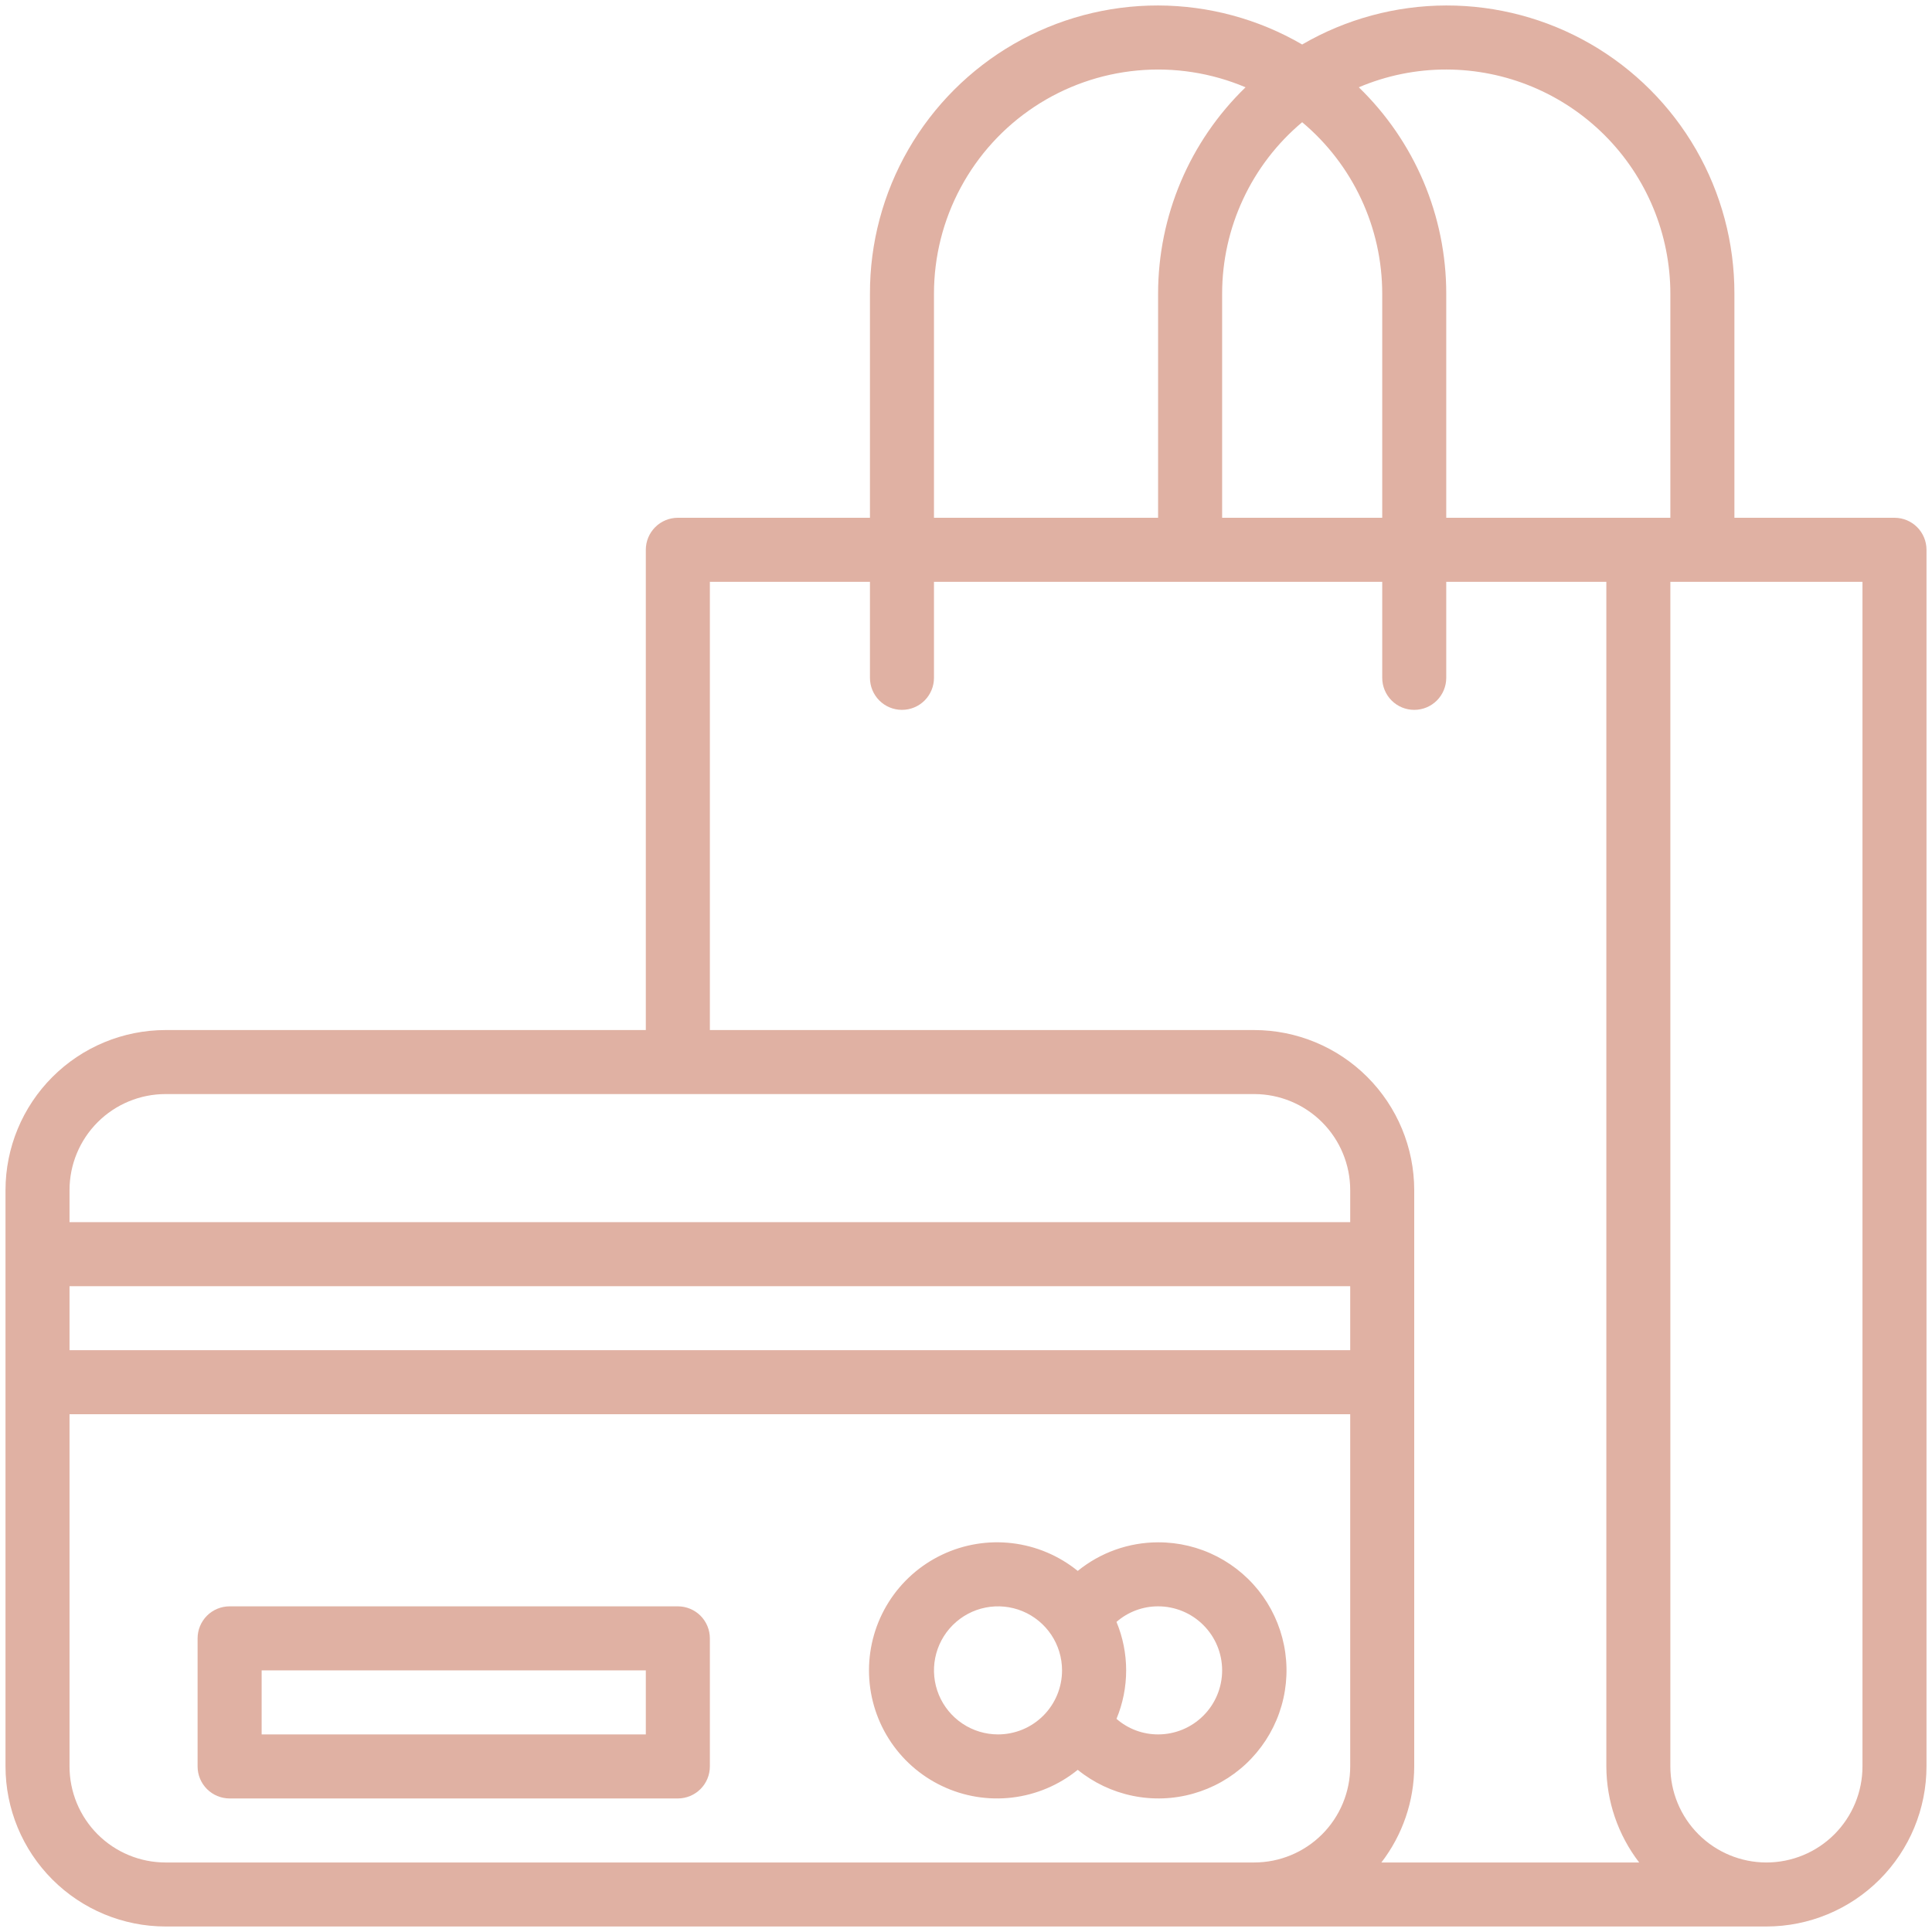 <svg width="66" height="66" viewBox="0 0 66 66" fill="none" xmlns="http://www.w3.org/2000/svg">
<path d="M64.719 17.688H59.25V10.031C59.253 8.302 58.8 6.603 57.937 5.105C57.073 3.607 55.83 2.364 54.332 1.5C52.834 0.637 51.134 0.184 49.405 0.187C47.676 0.191 45.979 0.65 44.484 1.52C42.99 0.65 41.292 0.191 39.563 0.187C37.834 0.184 36.135 0.637 34.637 1.5C33.139 2.364 31.896 3.607 31.032 5.105C30.168 6.603 29.715 8.302 29.719 10.031V17.688H23.156C22.866 17.688 22.588 17.803 22.383 18.008C22.178 18.213 22.062 18.491 22.062 18.781V35.188H5.656C4.206 35.189 2.816 35.766 1.791 36.791C0.766 37.816 0.189 39.206 0.188 40.656V60.344C0.189 61.794 0.766 63.184 1.791 64.209C2.816 65.234 4.206 65.811 5.656 65.812H60.344C61.794 65.811 63.184 65.234 64.209 64.209C65.234 63.184 65.811 61.794 65.812 60.344V18.781C65.812 18.491 65.697 18.213 65.492 18.008C65.287 17.803 65.009 17.688 64.719 17.688ZM49.406 2.375C51.436 2.377 53.382 3.185 54.818 4.62C56.253 6.055 57.06 8.001 57.062 10.031V17.688H49.406V10.031C49.406 8.716 49.142 7.414 48.629 6.203C48.115 4.992 47.364 3.897 46.419 2.982C47.364 2.58 48.38 2.374 49.406 2.375ZM44.484 4.175C45.34 4.892 46.029 5.788 46.501 6.8C46.974 7.812 47.218 8.915 47.219 10.031V17.688H41.75V10.031C41.75 8.915 41.995 7.812 42.468 6.8C42.94 5.788 43.628 4.892 44.484 4.175ZM31.906 10.031C31.906 8.767 32.219 7.522 32.818 6.409C33.416 5.295 34.281 4.346 35.335 3.648C36.389 2.95 37.599 2.524 38.858 2.408C40.117 2.291 41.385 2.489 42.55 2.982C41.605 3.897 40.853 4.992 40.34 6.203C39.827 7.414 39.563 8.716 39.562 10.031V17.688H31.906V10.031ZM24.25 19.875H29.719V23.156C29.719 23.446 29.834 23.724 30.039 23.93C30.244 24.135 30.522 24.25 30.812 24.25C31.103 24.25 31.381 24.135 31.586 23.93C31.791 23.724 31.906 23.446 31.906 23.156V19.875H47.219V23.156C47.219 23.446 47.334 23.724 47.539 23.93C47.744 24.135 48.022 24.25 48.312 24.25C48.603 24.25 48.881 24.135 49.086 23.93C49.291 23.724 49.406 23.446 49.406 23.156V19.875H54.875V60.344C54.879 61.531 55.273 62.684 55.997 63.625H47.19C47.914 62.684 48.309 61.531 48.312 60.344V40.656C48.311 39.206 47.734 37.816 46.709 36.791C45.684 35.766 44.294 35.189 42.844 35.188H24.25V19.875ZM2.375 43.938H46.125V46.125H2.375V43.938ZM5.656 37.375H42.844C43.714 37.375 44.549 37.721 45.164 38.336C45.779 38.951 46.125 39.786 46.125 40.656V41.75H2.375V40.656C2.375 39.786 2.721 38.951 3.336 38.336C3.951 37.721 4.786 37.375 5.656 37.375ZM5.656 63.625C4.786 63.625 3.951 63.279 3.336 62.664C2.721 62.049 2.375 61.214 2.375 60.344V48.312H46.125V60.344C46.125 61.214 45.779 62.049 45.164 62.664C44.549 63.279 43.714 63.625 42.844 63.625H5.656ZM63.625 60.344C63.625 61.214 63.279 62.049 62.664 62.664C62.049 63.279 61.214 63.625 60.344 63.625C59.474 63.625 58.639 63.279 58.024 62.664C57.408 62.049 57.062 61.214 57.062 60.344V19.875H63.625V60.344Z" fill="#E0B1A3"/>
<path d="M39.563 52.688C38.562 52.689 37.593 53.034 36.817 53.665C36.175 53.144 35.399 52.816 34.578 52.718C33.757 52.62 32.925 52.757 32.179 53.113C31.433 53.468 30.802 54.028 30.361 54.727C29.92 55.426 29.686 56.236 29.686 57.062C29.686 57.889 29.92 58.699 30.361 59.398C30.802 60.097 31.433 60.657 32.179 61.012C32.925 61.368 33.757 61.505 34.578 61.407C35.399 61.309 36.175 60.981 36.817 60.46C37.361 60.901 38.004 61.206 38.69 61.347C39.376 61.489 40.087 61.464 40.761 61.273C41.436 61.083 42.055 60.734 42.566 60.255C43.077 59.775 43.466 59.18 43.699 58.52C43.933 57.859 44.004 57.152 43.907 56.458C43.81 55.764 43.548 55.103 43.143 54.531C42.737 53.96 42.2 53.494 41.577 53.173C40.954 52.852 40.263 52.686 39.563 52.688ZM34.094 59.25C33.661 59.25 33.238 59.122 32.879 58.881C32.519 58.641 32.239 58.299 32.073 57.9C31.907 57.5 31.864 57.06 31.948 56.636C32.033 56.211 32.241 55.822 32.547 55.516C32.853 55.21 33.243 55.001 33.667 54.917C34.091 54.833 34.531 54.876 34.931 55.041C35.331 55.207 35.672 55.487 35.913 55.847C36.153 56.207 36.281 56.63 36.281 57.062C36.281 57.643 36.051 58.199 35.641 58.609C35.23 59.02 34.674 59.25 34.094 59.25ZM39.563 59.25C39.04 59.251 38.534 59.062 38.141 58.718C38.359 58.194 38.471 57.631 38.471 57.062C38.471 56.494 38.359 55.931 38.141 55.407C38.534 55.063 39.04 54.874 39.563 54.875C40.143 54.875 40.699 55.105 41.109 55.516C41.52 55.926 41.75 56.482 41.75 57.062C41.75 57.643 41.52 58.199 41.109 58.609C40.699 59.02 40.143 59.25 39.563 59.25Z" fill="#E0B1A3"/>
<path d="M23.156 54.875H7.844C7.554 54.875 7.275 54.99 7.07 55.195C6.865 55.401 6.75 55.679 6.75 55.969V60.344C6.75 60.634 6.865 60.912 7.07 61.117C7.275 61.322 7.554 61.438 7.844 61.438H23.156C23.446 61.438 23.724 61.322 23.93 61.117C24.135 60.912 24.25 60.634 24.25 60.344V55.969C24.25 55.679 24.135 55.401 23.93 55.195C23.724 54.99 23.446 54.875 23.156 54.875ZM22.062 59.25H8.938V57.062H22.062V59.25Z" fill="#E0B1A3"/>
</svg>
